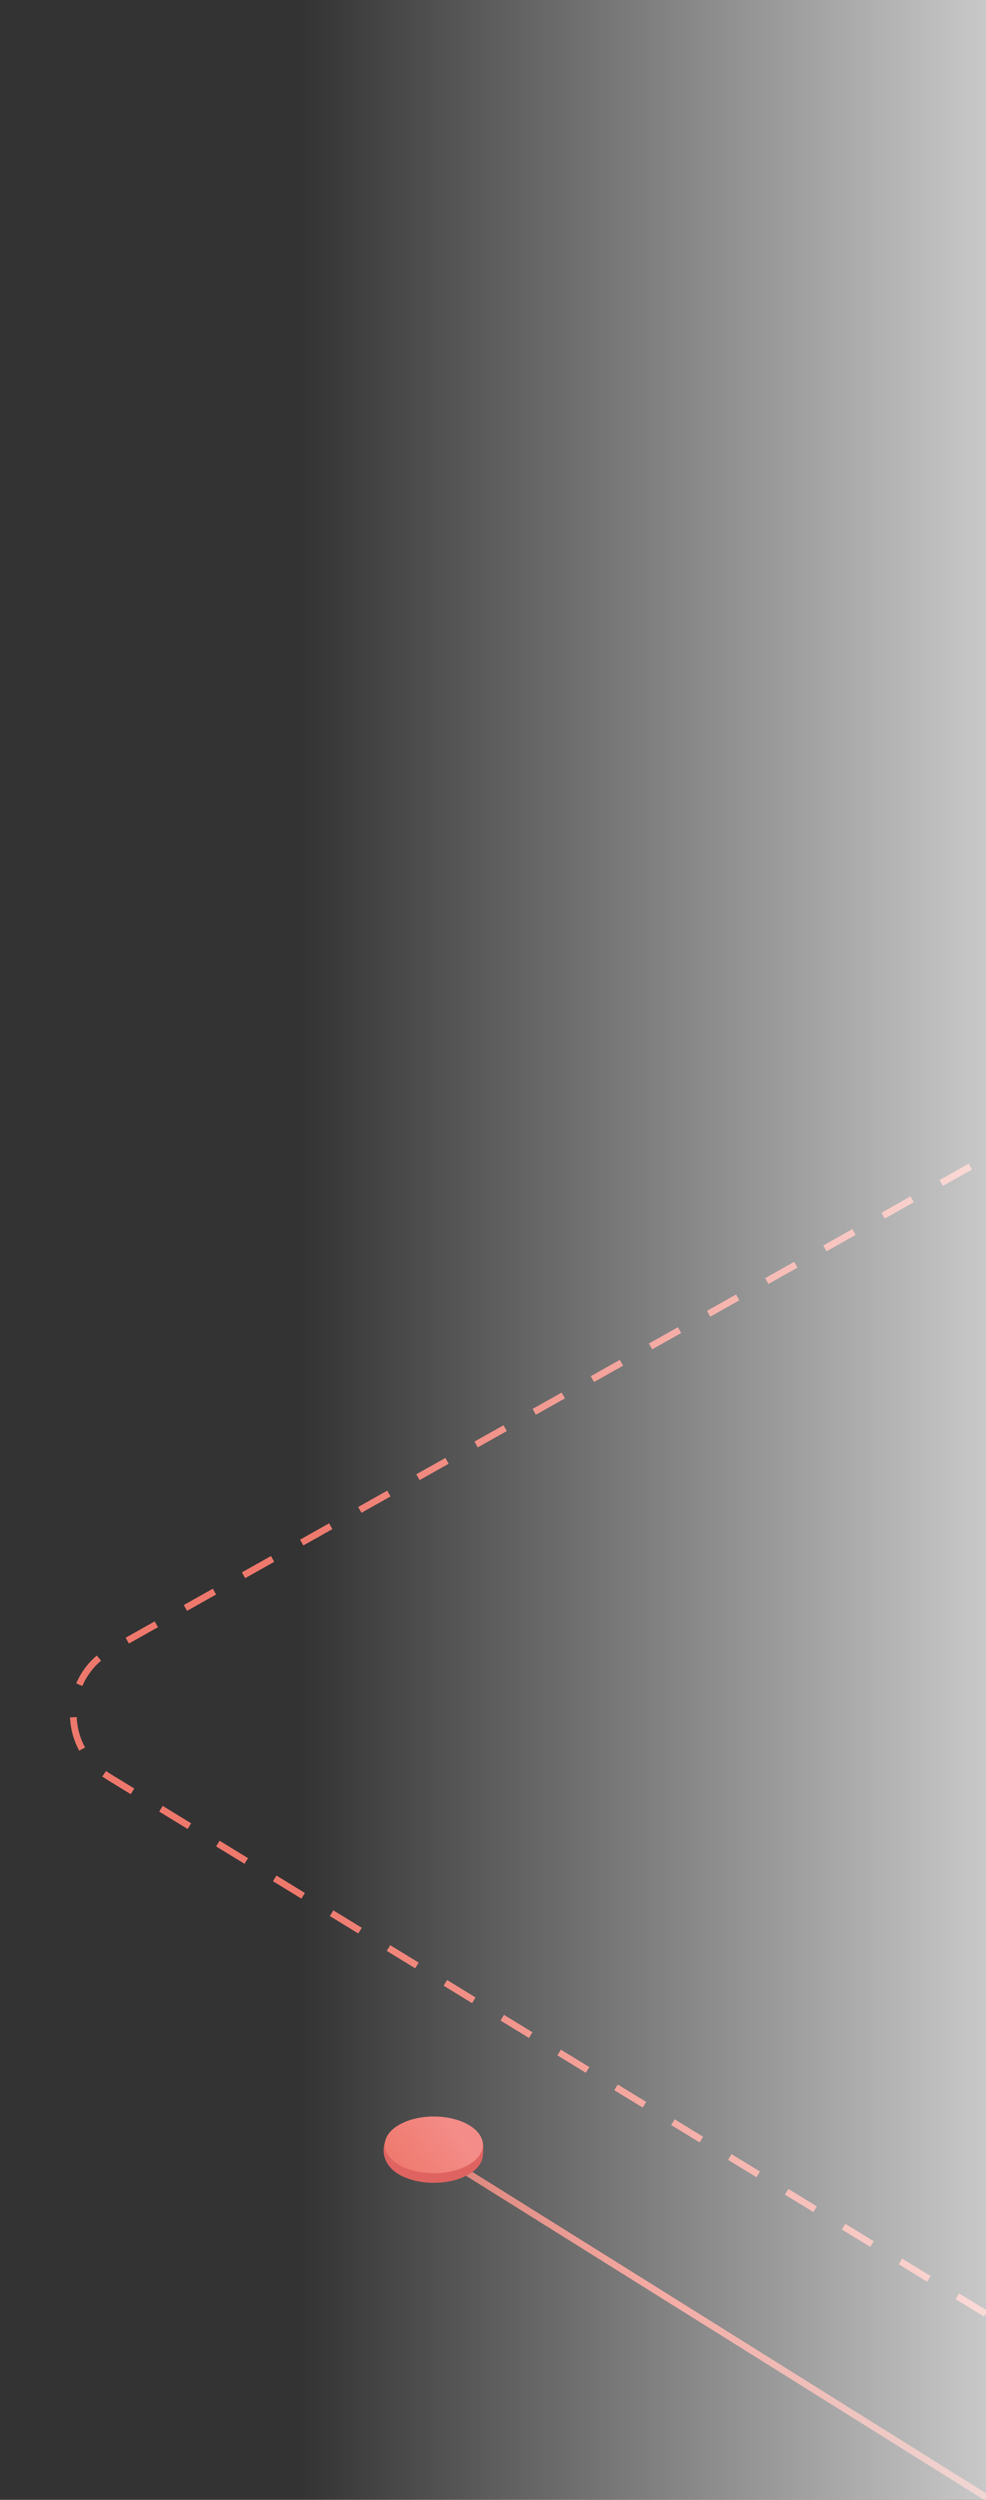 <svg xmlns="http://www.w3.org/2000/svg" fill="none" preserveAspectRatio="xMinYMin slice" viewBox="0 0 157 398"><rect x="0" y="0" width="157" height="398" fill="#333333" stroke="none"/><path stroke="#EE786C" stroke-dasharray="5.31 5.31" stroke-width="1.063" d="M432.214 29.607L17.63 262.688C9.851 267.062 9.645 278.187 17.256 282.846L488 570.999"/><path stroke="url(#getBuilding_2_0_linear)" stroke-width="1.063" d="M461.436 588L69.87 343.072"/><rect width="450" height="149" fill="url(#getBuilding_2_1_linear)" transform="matrix(-1.19249e-08 -1 -1 1.19249e-08 197 450)"/><path fill="#DF6461" d="M63.548 346.204C66.6 347.966 71.547 347.966 74.599 346.204C76.012 345.389 76.771 344.338 76.875 343.271C76.996 342.032 77.243 340.308 75.604 339.362C72.552 337.601 65.789 337.337 62.737 339.099C60.322 341.016 60.496 344.442 63.548 346.204ZM72.534 341.016C74.445 342.12 74.445 343.909 72.534 345.012C70.623 346.116 67.524 346.116 65.613 345.012C63.701 343.909 63.701 342.12 65.613 341.016C67.524 339.913 70.623 339.913 72.534 341.016Z"/><path fill="url(#getBuilding_2_2_linear)" d="M63.549 344.672C66.6 346.434 71.548 346.434 74.6 344.672C77.651 342.91 77.651 340.054 74.6 338.292C71.548 336.531 66.6 336.531 63.549 338.292C60.497 340.054 60.497 342.91 63.549 344.672Z"/><defs><linearGradient id="getBuilding_2_0_linear" x1="393.137" x2="222.384" y1="554.929" y2="683.711" gradientUnits="userSpaceOnUse"><stop stop-color="#EE786C" stop-opacity="0"/><stop offset=".542" stop-color="#EE786C"/><stop offset="1" stop-color="#EE786C" stop-opacity="0"/></linearGradient><linearGradient id="getBuilding_2_1_linear" x1="225" x2="225" y1="0" y2="149" gradientUnits="userSpaceOnUse"><stop stop-color="#fff"/><stop offset="1" stop-color="#fff" stop-opacity="0"/></linearGradient><linearGradient id="getBuilding_2_2_linear" x1="71.49" x2="61.089" y1="336.837" y2="343.837" gradientUnits="userSpaceOnUse"><stop stop-color="#F48D89"/><stop offset="1" stop-color="#EE786C"/></linearGradient></defs></svg>